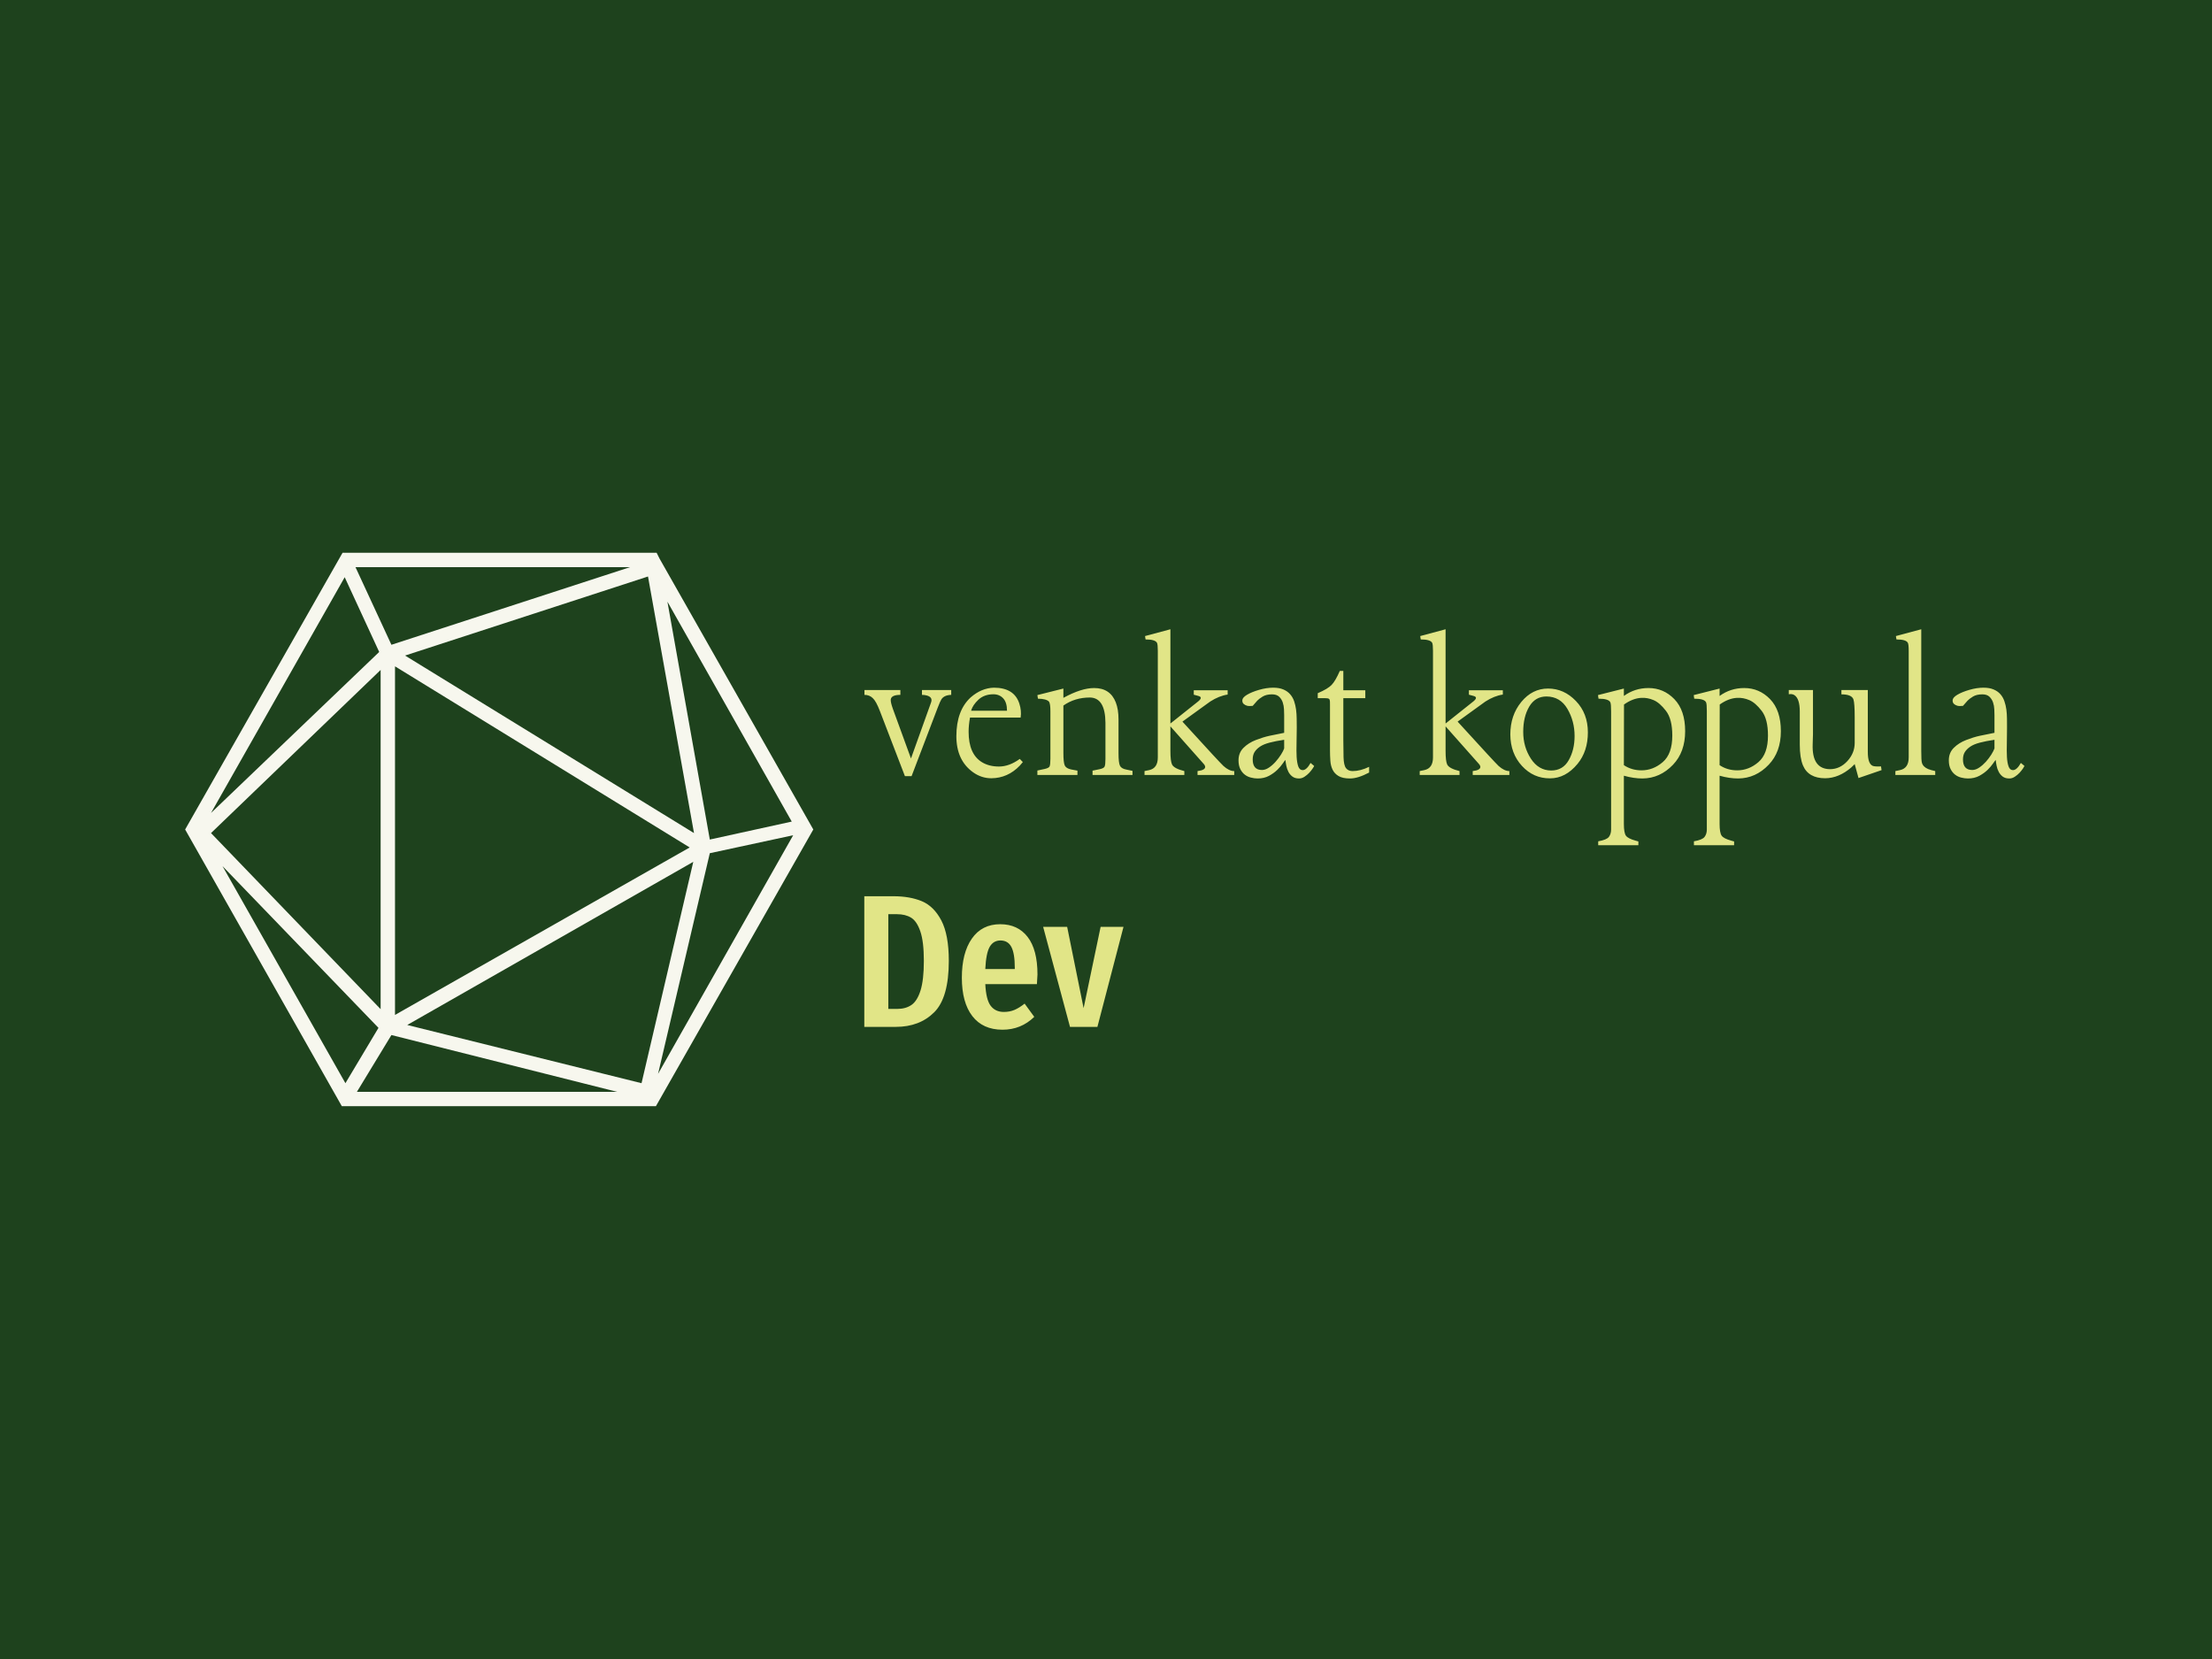 <svg xmlns="http://www.w3.org/2000/svg" version="1.1" xmlns:xlink="http://www.w3.org/1999/xlink" xmlns:svgjs="http://svgjs.dev/svgjs" width="1000" height="750" viewBox="0 0 1000 750"><rect width="1000" height="750" fill="#1e421d"></rect><g transform="matrix(0.834,0,0,0.834,82.495,249.894)"><svg viewBox="0 0 396 119" data-background-color="#1e421d" preserveAspectRatio="xMidYMid meet" height="300" width="1000" xmlns="http://www.w3.org/2000/svg" xmlns:xlink="http://www.w3.org/1999/xlink"><g id="tight-bounds" transform="matrix(1,0,0,1,0.24,0.003)"><svg viewBox="0 0 395.52 118.995" height="118.995" width="395.52"><g><svg viewBox="0 0 627.024 188.644" height="118.995" width="395.52"><g transform="matrix(1,0,0,1,231.504,26.072)"><svg viewBox="0 0 395.52 136.501" height="136.501" width="395.52"><g id="textblocktransform"><svg viewBox="0 0 395.52 136.501" height="136.501" width="395.52" id="textblock"><g><svg viewBox="0 0 395.52 73.622" height="73.622" width="395.52"><g transform="matrix(1,0,0,1,0,0)"><svg width="395.52" viewBox="-0.59 -33.67 268.06 49.91" height="73.622" data-palette-color="#e1e587"><path d="M-0.59-18.51L-0.59-18.51-0.59-19.63 7.71-19.63 7.71-18.51Q5.64-18.51 5.49-17.46L5.49-17.46Q5.42-16.85 5.96-15.33L5.96-15.33 10.16-3.81 14.79-16.72Q15.26-17.97 13.84-18.36L13.84-18.36Q13.33-18.51 12.7-18.51L12.7-18.51 12.7-19.63 19.46-19.63 19.46-18.51Q17.82-18.46 17.19-17.48L17.19-17.48Q16.92-17.07 16.31-15.48L16.31-15.48 10.3 0.27 8.76 0.27 2.98-14.77Q2.1-17.07 1.32-17.77L1.32-17.77Q0.56-18.51-0.59-18.51ZM29.32-20.17L29.32-20.17Q34.01-20.17 35.2-16.5L35.2-16.5Q35.74-14.84 35.5-13.26L35.5-13.26 23.8-13.26Q23.48-11.5 23.48-9.99L23.48-9.99Q23.48-4.83 26.56-2.95L26.56-2.95Q28.2-1.95 30.49-1.95L30.49-1.95Q32.88-1.95 35.3-3.71L35.3-3.71 36.01-2.98 35.32-2.17Q32.54 0.73 28.73 0.76L28.73 0.76Q26.46 0.76 24.53-0.61L24.53-0.61Q20.65-3.37 20.65-8.96L20.65-8.96Q20.65-14.87 23.95-17.92L23.95-17.92Q26.44-20.09 29.32-20.17ZM24.05-14.84L24.05-14.84 32.35-14.84Q32.35-16.77 31.47-17.71 30.59-18.65 29.22-18.65L29.22-18.65Q27.1-18.65 25.75-17.4 24.41-16.14 24.05-14.84ZM51.51-17.9L51.51-17.9Q48.02-17.9 45.38-16.04L45.38-16.04 45.38-5.1Q45.38-2.86 45.7-2.19 46.02-1.51 47.19-1.27L47.19-1.27 48.63-1 48.63 0 39.37 0 39.37-1.03 41.06-1.39Q41.96-1.59 42.18-1.95L42.18-1.95Q42.38-2.37 42.38-3.74L42.38-3.74 42.38-14.72Q42.38-16.48 42.06-16.94L42.06-16.94Q41.47-17.6 39.5-17.63L39.5-17.63 39.37-18.46 45.38-19.97 45.38-17.82Q49.53-20.09 52.49-20.09L52.49-20.09Q56.2-20.09 57.49-16.77L57.49-16.77Q58.12-15.16 58.12-12.84L58.12-12.84 58.12-5.05Q58.12-2.81 58.45-2.14 58.78-1.46 59.91-1.25L59.91-1.25 61.35-0.95 61.35 0 52.12 0 52.12-1 53.78-1.34Q54.71-1.54 54.9-1.93L54.9-1.93Q55.1-2.34 55.1-3.71L55.1-3.71 55.1-12.06Q55.05-17.85 51.51-17.9ZM64.25-32.1L70.11-33.67 70.11-11.89 76.58-17.04Q77.68-17.97 76.58-18.26L76.58-18.26 75.51-18.55 75.51-19.58 83.34-19.58 83.34-18.58Q81.36-18.29 79.31-16.97L79.31-16.97 72.89-12.33 79.78-4.81Q81.93-2.49 82.37-2.08L82.37-2.08Q83.68-0.9 84.86-0.9L84.86-0.9 84.86 0 76.38 0 76.38-0.9Q78.24-1.12 78.14-1.95L78.14-1.95Q78.09-2.25 77.82-2.54L77.82-2.54 70.11-11.23 70.11-5.54Q70.11-3.25 70.48-2.44L70.48-2.44Q70.92-1.49 73.33-0.9L73.33-0.9 73.33 0 64.13 0 64.13-0.9Q64.27-0.95 65.18-1.12L65.18-1.12Q67.2-1.54 67.2-4.05L67.2-4.05 67.2-28.69Q67.2-30.18 67.01-30.54L67.01-30.54Q66.59-31.32 64.37-31.32L64.37-31.32 64.25-32.1ZM102.5-2.78L103.33-2.08Q103.29-1.95 102.98-1.49 102.68-1.03 102.2-0.51 101.72 0 101.11 0.4 100.5 0.81 99.84 0.81L99.84 0.81Q98.89 0.81 98.31 0.37 97.72-0.07 97.38-0.73 97.04-1.39 96.89-2.14 96.74-2.88 96.69-3.47L96.69-3.47Q96.52-3.32 96.06-2.64 95.6-1.95 94.81-1.18 94.03-0.42 92.9 0.2 91.76 0.81 90.27 0.81L90.27 0.81Q89.54 0.81 88.75 0.61 87.95 0.42 87.32-0.06 86.68-0.54 86.27-1.35 85.85-2.17 85.85-3.39L85.85-3.39Q85.85-5.13 87-6.27 88.15-7.42 89.86-8.08 91.57-8.74 93-9.05 94.42-9.35 96.4-9.74L96.4-9.74 96.4-13.82Q96.4-14.36 96.36-15.17 96.33-15.99 96.07-16.76 95.82-17.53 95.24-18.08 94.67-18.63 93.59-18.63L93.59-18.63Q92.28-18.63 91.43-18.12 90.59-17.6 90.2-17.19 89.81-16.77 89.13-15.97L89.13-15.97Q88.3-15.87 87.82-16 87.34-16.14 87.04-16.42 86.73-16.7 86.73-17.19L86.73-17.19Q86.73-17.9 87.81-18.53 88.88-19.17 90.6-19.67 92.32-20.17 93.86-20.17L93.86-20.17Q95.25-20.17 96.21-19.76 97.16-19.36 97.77-18.66 98.38-17.97 98.7-17.05 99.01-16.14 99.15-15.11 99.28-14.09 99.29-13.01 99.31-11.94 99.31-10.94L99.31-10.94Q99.31-9.08 99.26-7.32 99.21-5.57 99.28-4.19 99.36-2.81 99.66-1.97 99.97-1.12 100.67-1.12L100.67-1.12Q101.58-1.12 102.5-2.78L102.5-2.78ZM96.4-6.13L96.4-8.13Q94.42-7.84 93.02-7.47 91.62-7.1 90.8-6.54 89.98-5.98 89.55-5.29 89.13-4.59 89.13-3.59L89.13-3.59Q89.13-1.15 91.27-1.15L91.27-1.15Q92.06-1.15 92.89-1.71 93.72-2.27 94.42-3.06 95.13-3.86 95.67-4.71 96.21-5.57 96.4-6.13L96.4-6.13ZM115.15-19.58L115.15-17.75 110.07-17.75 110.07-8.03Q110.07-5.93 110.12-4.09 110.17-2.25 110.69-1.57 111.22-0.9 112.22-0.9L112.22-0.9Q114-0.9 116.03-1.88L116.03-1.88 116.03-0.56Q113.44 0.81 111.61 0.81L111.61 0.81Q109.88 0.81 108.94 0.23 108-0.34 107.57-1.26 107.14-2.17 107.07-3.32 106.99-4.47 106.99-5.62L106.99-5.62 106.99-16.09Q106.99-16.63 106.98-16.92 106.97-17.21 106.88-17.43 106.8-17.65 106.48-17.7 106.16-17.75 105.53-17.75L105.53-17.75 104.16-17.75 104.16-18.9Q106.51-19.9 107.38-20.83 108.26-21.75 109.26-24.05L109.26-24.05 110.07-24.05 110.07-19.58 115.15-19.58ZM116.86 0Q116.86 0 116.86 0ZM127.84-32.1L133.7-33.67 133.7-11.89 140.17-17.04Q141.27-17.97 140.17-18.26L140.17-18.26 139.09-18.55 139.09-19.58 146.93-19.58 146.93-18.58Q144.95-18.29 142.9-16.97L142.9-16.97 136.48-12.33 143.37-4.81Q145.51-2.49 145.95-2.08L145.95-2.08Q147.27-0.9 148.44-0.9L148.44-0.9 148.44 0 139.97 0 139.97-0.9Q141.83-1.12 141.73-1.95L141.73-1.95Q141.68-2.25 141.41-2.54L141.41-2.54 133.7-11.23 133.7-5.54Q133.7-3.25 134.06-2.44L134.06-2.44Q134.5-1.49 136.92-0.9L136.92-0.9 136.92 0 127.72 0 127.72-0.9Q127.86-0.95 128.77-1.12L128.77-1.12Q130.79-1.54 130.79-4.05L130.79-4.05 130.79-28.69Q130.79-30.18 130.6-30.54L130.6-30.54Q130.18-31.32 127.96-31.32L127.96-31.32 127.84-32.1ZM148.66-9.35L148.66-9.35Q148.66-13.79 151.2-16.88 153.74-19.97 157.38-19.97L157.38-19.97Q161.06-19.97 163.82-17.09 166.58-14.21 166.58-9.84L166.58-9.84Q166.58-5.47 164.19-2.56L164.19-2.56Q161.43 0.78 157.84 0.78L157.84 0.78Q154.01 0.81 151.35-2.09 148.69-4.98 148.66-9.35ZM157.01-18.14L157.01-18.14Q154.42-18.14 153.03-15.8 151.64-13.45 151.64-9.96L151.64-9.96Q151.64-6.49 153.41-3.77 155.18-1.05 158.09-1.03L158.09-1.03Q160.8-1.03 162.15-3.41 163.51-5.79 163.51-9.01L163.51-9.01Q163.51-12.45 161.85-15.28 160.19-18.12 157.01-18.14ZM174.9 0.17L174.9 0.17 174.9 11.3Q174.9 13.38 175.38 14.04 175.86 14.7 177.64 15.19L177.64 15.19 178.25 15.36 178.25 16.24 168.97 16.24 168.97 15.33Q170.92 14.99 171.44 14.31 171.95 13.62 171.95 12.62L171.95 12.62 171.95-14.72Q171.95-16.38 171.78-16.77L171.78-16.77Q171.41-17.63 169.04-17.63L169.04-17.63 168.92-18.46 174.9-19.97 174.9-18.26Q177.42-20.09 180.59-20.09L180.59-20.09Q184.08-20.09 186.57-17.52 189.06-14.94 189.06-10.12 189.06-5.3 186.26-2.37L186.26-2.37Q183.25 0.78 179.2 0.81L179.2 0.81Q177.15 0.81 174.9 0.17ZM174.93-16.28L174.9-2.27Q176.69-1.07 178.98-1.07L178.98-1.07Q181.67-1.07 183.88-2.97 186.09-4.86 186.09-9.11L186.09-9.11Q186.09-12.92 184.63-14.81 183.18-16.7 181.76-17.3 180.35-17.9 178.93-17.82L178.93-17.82Q176.96-17.72 174.93-16.28L174.93-16.28ZM197.02 0.17L197.02 0.17 197.02 11.3Q197.02 13.38 197.5 14.04 197.97 14.7 199.76 15.19L199.76 15.19 200.37 15.36 200.37 16.24 191.09 16.24 191.09 15.33Q193.04 14.99 193.55 14.31 194.07 13.62 194.07 12.62L194.07 12.62 194.07-14.72Q194.07-16.38 193.9-16.77L193.9-16.77Q193.53-17.63 191.16-17.63L191.16-17.63 191.04-18.46 197.02-19.97 197.02-18.26Q199.54-20.09 202.71-20.09L202.71-20.09Q206.2-20.09 208.69-17.52 211.18-14.94 211.18-10.12 211.18-5.3 208.37-2.37L208.37-2.37Q205.37 0.78 201.32 0.81L201.32 0.81Q199.27 0.81 197.02 0.17ZM197.05-16.28L197.02-2.27Q198.8-1.07 201.1-1.07L201.1-1.07Q203.78-1.07 205.99-2.97 208.2-4.86 208.2-9.11L208.2-9.11Q208.2-12.92 206.75-14.81 205.3-16.7 203.88-17.3 202.47-17.9 201.05-17.82L201.05-17.82Q199.07-17.72 197.05-16.28L197.05-16.28ZM213.01-18.65L213.01-18.65 213.01-19.63 218.6-19.63 218.6-9.42Q218.6-9.08 218.53-7.08L218.53-7.08Q218.33-1.39 222.51-1.34L222.51-1.34Q224.83-1.34 226.54-3.2 228.24-5.05 228.24-7.4L228.24-7.4 228.24-13.33Q228.24-16.58 227.95-17.46L227.95-17.46Q227.56-18.63 225.17-18.63L225.17-18.63 225.17-19.63 231.27-19.63 231.27-5.3Q231.27-2.64 232.37-2.12L232.37-2.12Q232.88-1.9 234.32-1.98L234.32-1.98 234.45-1.12 229.12 0.71 228.24-2.51 227.44-1.73Q224.58 0.73 221.43 0.76L221.43 0.76Q217.53 0.76 216.28-2.22L216.28-2.22Q215.55-3.98 215.55-7.01L215.55-7.01 215.55-14.65Q215.55-17.65 214.3-18.46L214.3-18.46Q213.74-18.8 213.01-18.65ZM237.76-32.1L243.62-33.67 243.62-5.54Q243.62-3.34 243.77-2.83L243.77-2.83Q244.04-1.86 245.21-1.37L245.21-1.37Q245.84-1.12 246.85-0.9L246.85-0.9 246.85 0 237.64 0 237.64-0.9Q237.79-0.95 238.69-1.12L238.69-1.12Q240.72-1.54 240.72-4.05L240.72-4.05 240.72-28.69Q240.72-30.18 240.52-30.54L240.52-30.54Q240.11-31.32 237.89-31.32L237.89-31.32 237.76-32.1ZM266.64-2.78L267.47-2.08Q267.42-1.95 267.12-1.49 266.81-1.03 266.34-0.51 265.86 0 265.25 0.4 264.64 0.81 263.98 0.81L263.98 0.81Q263.03 0.81 262.44 0.37 261.86-0.07 261.52-0.73 261.17-1.39 261.03-2.14 260.88-2.88 260.83-3.47L260.83-3.47Q260.66-3.32 260.2-2.64 259.73-1.95 258.95-1.18 258.17-0.42 257.04 0.2 255.9 0.81 254.41 0.81L254.41 0.81Q253.68 0.81 252.88 0.61 252.09 0.42 251.46-0.06 250.82-0.54 250.41-1.35 249.99-2.17 249.99-3.39L249.99-3.39Q249.99-5.13 251.14-6.27 252.29-7.42 254-8.08 255.7-8.74 257.13-9.05 258.56-9.35 260.54-9.74L260.54-9.74 260.54-13.82Q260.54-14.36 260.5-15.17 260.47-15.99 260.21-16.76 259.95-17.53 259.38-18.08 258.81-18.63 257.73-18.63L257.73-18.63Q256.41-18.63 255.57-18.12 254.73-17.6 254.34-17.19 253.95-16.77 253.26-15.97L253.26-15.97Q252.43-15.87 251.96-16 251.48-16.14 251.18-16.42 250.87-16.7 250.87-17.19L250.87-17.19Q250.87-17.9 251.95-18.53 253.02-19.17 254.74-19.67 256.46-20.17 258-20.17L258-20.17Q259.39-20.17 260.34-19.76 261.3-19.36 261.91-18.66 262.52-17.97 262.83-17.05 263.15-16.14 263.29-15.11 263.42-14.09 263.43-13.01 263.44-11.94 263.44-10.94L263.44-10.94Q263.44-9.08 263.4-7.32 263.35-5.57 263.42-4.19 263.49-2.81 263.8-1.97 264.1-1.12 264.81-1.12L264.81-1.12Q265.71-1.12 266.64-2.78L266.64-2.78ZM260.54-6.13L260.54-8.13Q258.56-7.84 257.16-7.47 255.75-7.1 254.94-6.54 254.12-5.98 253.69-5.29 253.26-4.59 253.26-3.59L253.26-3.59Q253.26-1.15 255.41-1.15L255.41-1.15Q256.19-1.15 257.02-1.71 257.85-2.27 258.56-3.06 259.27-3.86 259.81-4.71 260.34-5.57 260.54-6.13L260.54-6.13Z" opacity="1" transform="matrix(1,0,0,1,0,0)" fill="#e1e587" class="wordmark-text-0" data-fill-palette-color="primary" id="text-0"></path></svg></g></svg></g><g transform="matrix(1,0,0,1,0,91.002)"><svg viewBox="0 0 88.355 45.498" height="45.498" width="88.355"><g transform="matrix(1,0,0,1,0,0)"><svg width="88.355" viewBox="3 -34.55 68.55 35.3" height="45.498" data-palette-color="#e1e587"><path d="M10.7-34.55Q15.05-34.55 18.23-33.23 21.4-31.9 23.38-28.13 25.35-24.35 25.35-17.45L25.35-17.45Q25.35-7.7 21.48-3.85 17.6 0 11.35 0L11.35 0 3 0 3-34.55 10.7-34.55ZM11.65-29.8L9.35-29.8 9.35-4.75 11.7-4.75Q13.95-4.75 15.48-5.8 17-6.85 17.88-9.65 18.75-12.45 18.75-17.45L18.75-17.45Q18.75-22.55 17.82-25.25 16.9-27.95 15.38-28.88 13.85-29.8 11.65-29.8L11.65-29.8ZM48.8-13.85Q48.8-13.4 48.65-11.3L48.65-11.3 35-11.3Q35.2-7.2 36.42-5.58 37.65-3.95 39.9-3.95L39.9-3.95Q41.45-3.95 42.7-4.48 43.95-5 45.4-6.15L45.4-6.15 47.95-2.65Q44.45 0.75 39.55 0.75L39.55 0.75Q34.35 0.75 31.57-2.85 28.8-6.45 28.8-13L28.8-13Q28.8-19.55 31.45-23.35 34.1-27.15 38.95-27.15L38.95-27.15Q43.6-27.15 46.2-23.78 48.8-20.4 48.8-13.85L48.8-13.85ZM42.8-15.3L42.8-15.65Q42.8-19.4 41.9-21.13 41-22.85 39-22.85L39-22.85Q37.15-22.85 36.17-21.18 35.2-19.5 35-15.3L35-15.3 42.8-15.3ZM65.5-26.45L71.55-26.45 64.65 0 57.4 0 50.3-26.45 56.65-26.45 61-4.95 65.5-26.45Z" opacity="1" transform="matrix(1,0,0,1,0,0)" fill="#e1e587" class="slogan-text-1" data-fill-palette-color="secondary" id="text-1"></path></svg></g></svg></g></svg></g></svg></g><g><svg viewBox="0 0 214.123 188.644" height="188.644" width="214.123"><g><svg xmlns="http://www.w3.org/2000/svg" xmlns:xlink="http://www.w3.org/1999/xlink" version="1.1" x="0" y="0" viewBox="6.3 11.5 87.4 77" style="enable-background:new 0 0 100 100;" xml:space="preserve" height="188.644" width="214.123" class="icon-icon-0" data-fill-palette-color="accent" id="icon-0"><path d="M72.3 12.3L72.3 12.3 72.3 12.3l-0.4-0.8H28.2L6.3 50l21.8 38.5h43.7L93.7 50 72.3 12.3zM33.3 25.3L9.9 47.7l18.6-32.8L33.3 25.3zM70.7 14.8l6.4 35.7L36.9 25.8 70.7 14.8zM35.5 27.3l41 25.2-41 23.3V27.3zM77 54.5l-7.2 30.8-32.6-8.1L77 54.5zM33.5 75L9.9 50.5l23.6-22.7V75zM33.2 77.6l-4.6 7.7L11.5 55.1 33.2 77.6zM35 78.6l31.4 7.9H30.2L35 78.6zM79.3 53.3l11.6-2.5L72.1 84 79.3 53.3zM90.7 48.9l-11.4 2.5-5.9-33.1L90.7 48.9zM35 24.3l-5-10.8h38.2L35 24.3z" fill="#f7f7ee" data-fill-palette-color="accent"></path></svg></g></svg></g></svg></g><defs></defs></svg><rect width="395.52" height="118.995" fill="none" stroke="none" visibility="hidden"></rect></g></svg></g></svg>